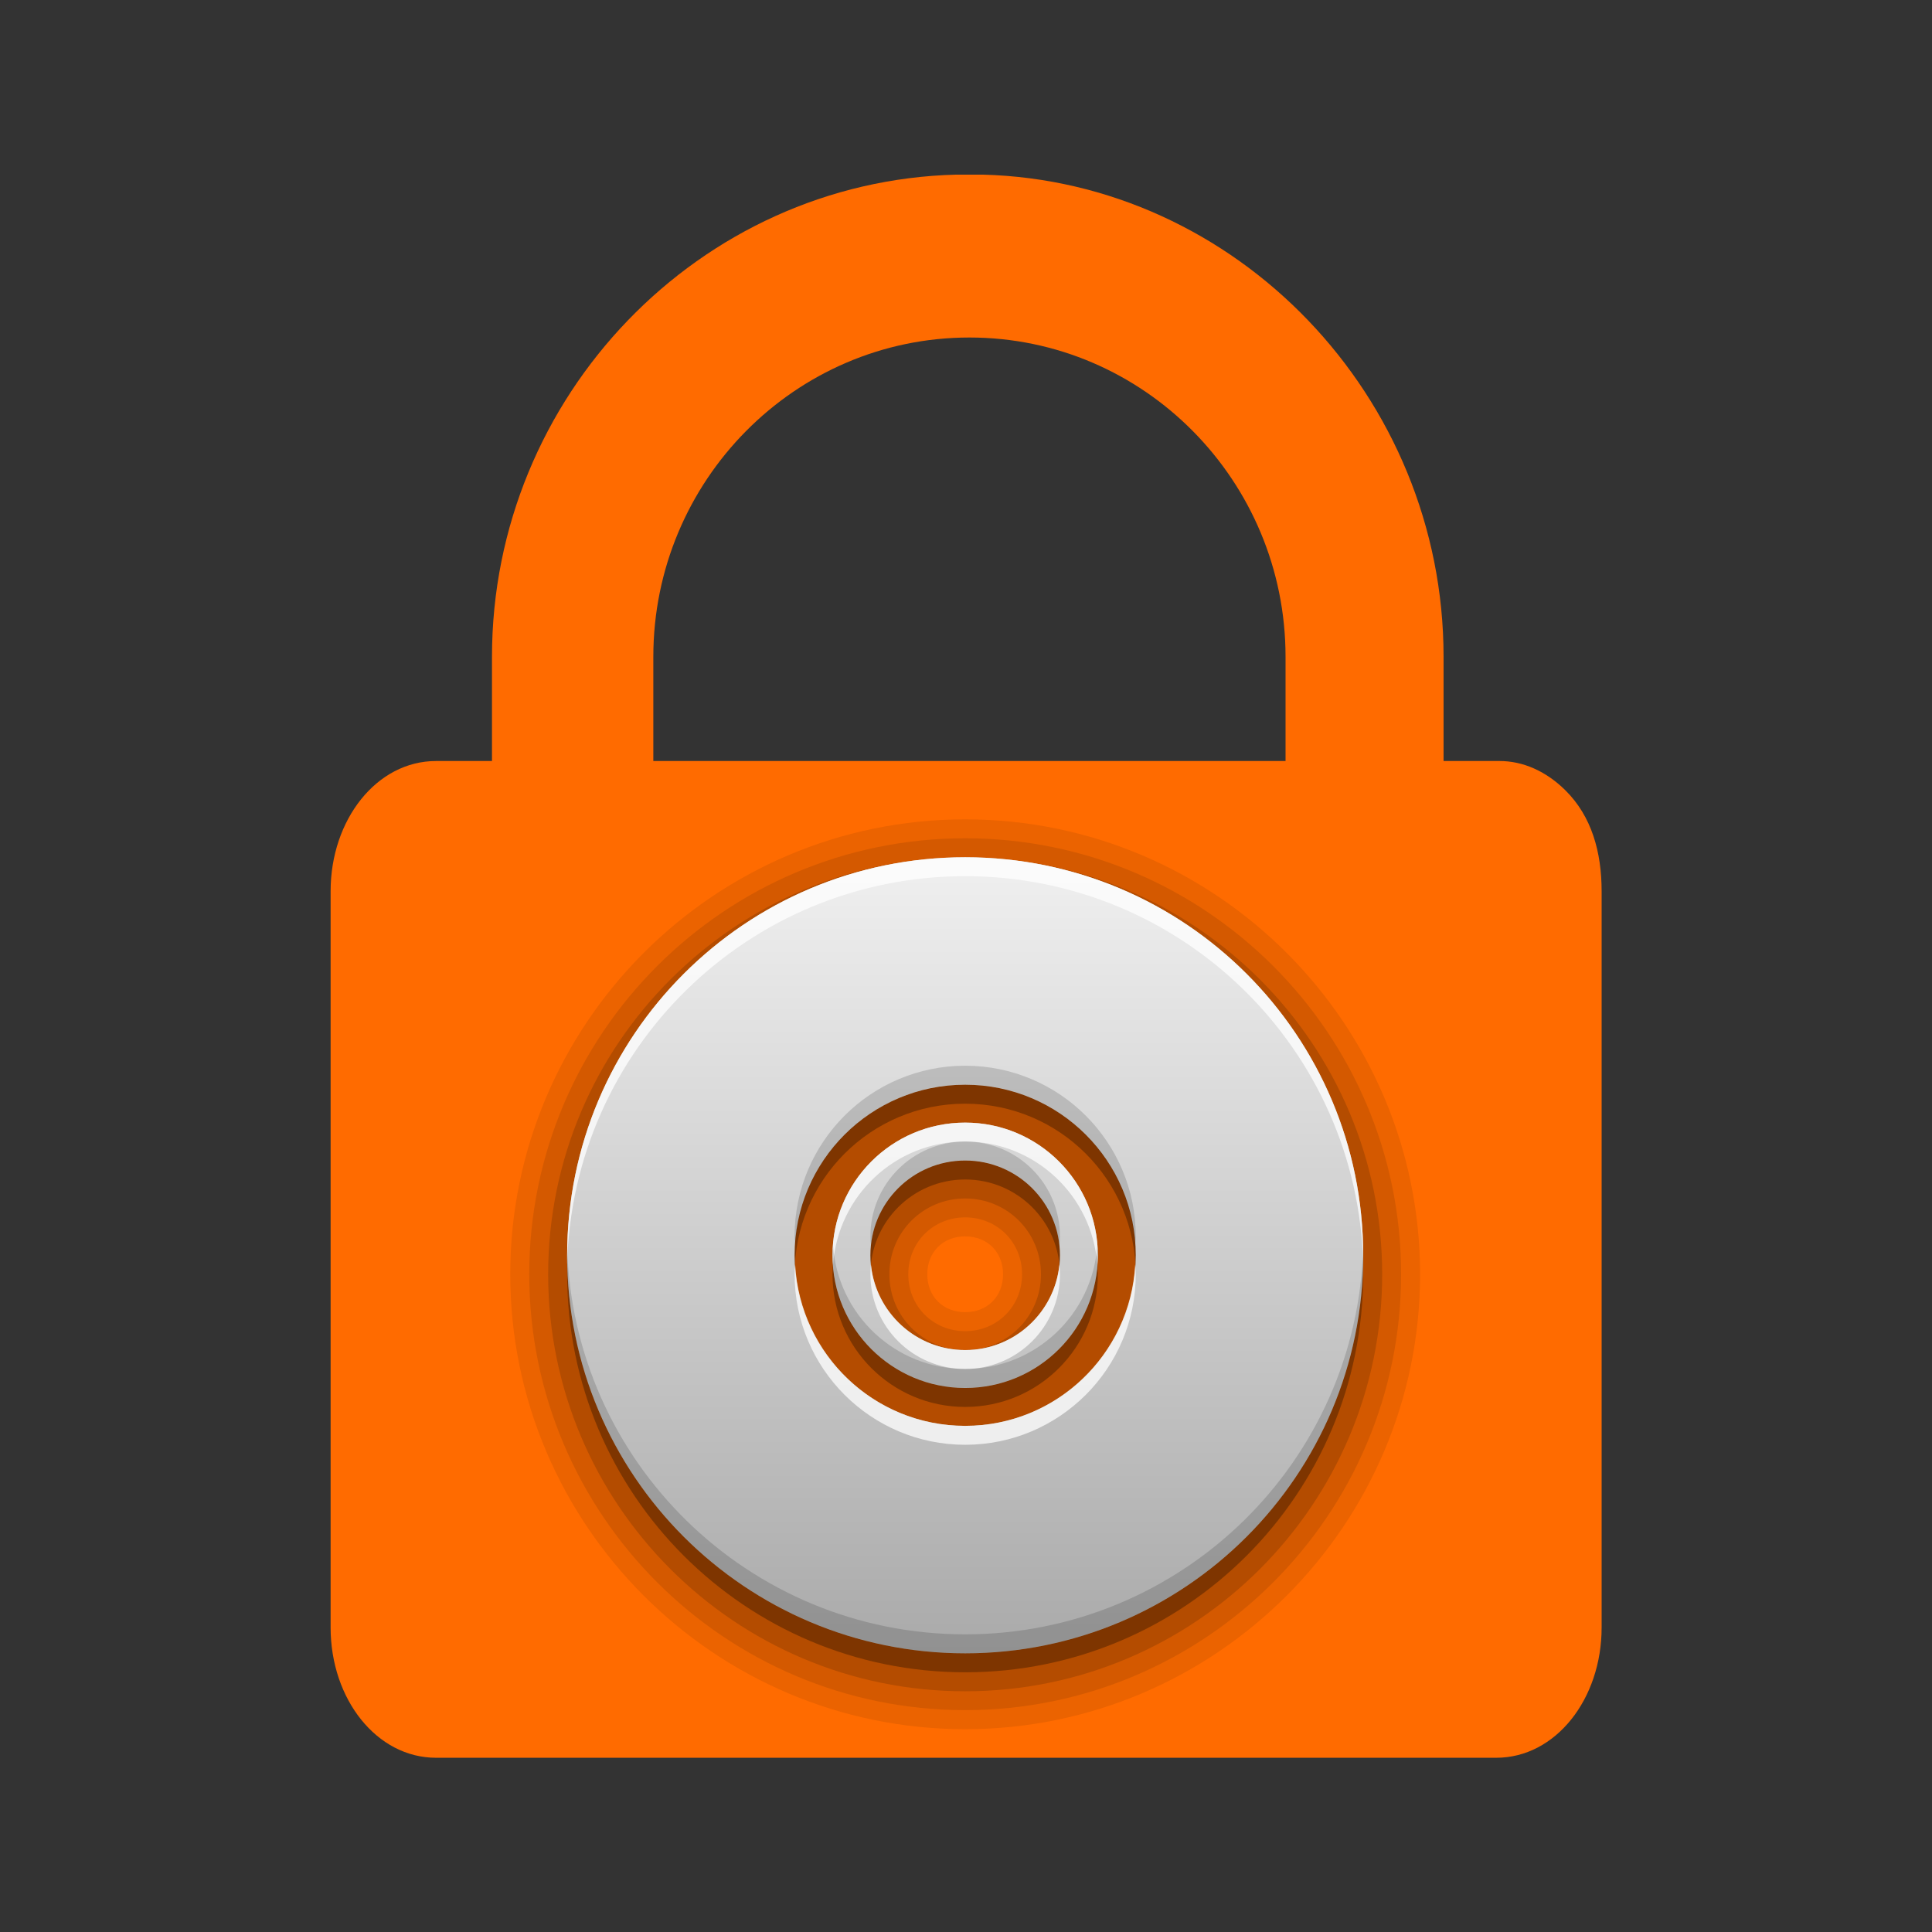<?xml version="1.0" encoding="UTF-8" standalone="no"?>
<!-- Created with Inkscape (http://www.inkscape.org/) -->

<svg
   xmlns:dc="http://purl.org/dc/elements/1.1/"
   xmlns:cc="http://creativecommons.org/ns#"
   xmlns:rdf="http://www.w3.org/1999/02/22-rdf-syntax-ns#"
   xmlns:svg="http://www.w3.org/2000/svg"
   xmlns="http://www.w3.org/2000/svg"
   xmlns:xlink="http://www.w3.org/1999/xlink"
   xmlns:sodipodi="http://sodipodi.sourceforge.net/DTD/sodipodi-0.dtd"
   xmlns:inkscape="http://www.inkscape.org/namespaces/inkscape"
   width="256"
   height="256"
   viewBox="0 0 67.733 67.733"
   version="1.1"
   id="svg7448"
   inkscape:version="0.92.3 (2405546, 2018-03-11)"
   sodipodi:docname="lliurex-cdlocker.svg">
  <rect x="0" y="0" width="67.733" height="67.733" fill="#333333" stroke="none"/>
  <defs
     id="defs7442">
    <linearGradient
       gradientTransform="matrix(0.197,0,0,-0.198,166.77,195.82)"
       y2="666.568"
       x2="-460.233"
       y1="370.539"
       x1="-460.233"
       gradientUnits="userSpaceOnUse"
       id="rect3438-6-0-6-7-2_60_-80">
      <stop
         id="stop29185"
         style="stop-color:#000000"
         offset="0" />
      <stop
         id="stop29187"
         style="stop-color:#000000;stop-opacity:0.588"
         offset="1" />
    </linearGradient>
    <linearGradient
       gradientTransform="matrix(0.196,0,0,-0.197,164.392,195.049)"
       y2="668.217"
       x2="-452.133"
       y1="371.534"
       x1="-452.133"
       gradientUnits="userSpaceOnUse"
       id="rect3438-6-0-1-1_60_-262">
      <stop
         id="stop29191"
         style="stop-color:#000000"
         offset="0" />
      <stop
         id="stop29193"
         style="stop-color:#000000;stop-opacity:0.588"
         offset="1" />
    </linearGradient>
    <linearGradient
       gradientTransform="matrix(0.198,0,0,-0.198,-75.835,48.8)"
       y2="-366.809"
       x2="765.627"
       y1="-74.489"
       x1="765.627"
       gradientUnits="userSpaceOnUse"
       id="XMLID_140_-06">
      <stop
         id="stop29198"
         style="stop-color:#ffc27c;stop-opacity:1"
         offset="0" />
      <stop
         id="stop29204"
         style="stop-color:#ffbf7e;stop-opacity:1"
         offset="0.38" />
      <stop
         id="stop29206"
         style="stop-color:#ff9b36;stop-opacity:1"
         offset="1" />
    </linearGradient>
    <linearGradient
       id="linearGradient7404"
       gradientUnits="userSpaceOnUse"
       x1="-460.233"
       y1="370.539"
       x2="-460.233"
       y2="666.568"
       gradientTransform="matrix(0.995,0,0,-1,607.606,666.572)">
      <stop
         offset="0"
         style="stop-color:#000000"
         id="stop7400" />
      <stop
         offset="1"
         style="stop-color:#000000;stop-opacity:0.588"
         id="stop7402" />
    </linearGradient>
    <linearGradient
       id="linearGradient7411"
       gradientUnits="userSpaceOnUse"
       x1="-452.133"
       y1="371.534"
       x2="-452.133"
       y2="668.217"
       gradientTransform="matrix(0.987,0,0,-0.992,595.61,662.682)">
      <stop
         offset="0"
         style="stop-color:#000000"
         id="stop7407" />
      <stop
         offset="1"
         style="stop-color:#000000;stop-opacity:0.588"
         id="stop7409" />
    </linearGradient>
    <linearGradient
       gradientTransform="matrix(1,0,0,-1,-616.095,-75)"
       y2="-366.809"
       x2="765.627"
       y1="-74.489"
       x1="765.627"
       gradientUnits="userSpaceOnUse"
       id="linearGradient7424">
      <stop
         id="stop7414"
         style="stop-color:#006cf9;stop-opacity:1"
         offset="0" />
      <stop
         id="stop7416"
         style="stop-color:#0053c2;stop-opacity:1"
         offset="0.347" />
      <stop
         id="stop7418"
         style="stop-color:#0047a6;stop-opacity:1"
         offset="0.606" />
      <stop
         id="stop7420"
         style="stop-color:#003884;stop-opacity:1"
         offset="0.841" />
      <stop
         id="stop7422"
         style="stop-color:#003580;stop-opacity:1"
         offset="1" />
    </linearGradient>
    <linearGradient
       x1="12.274"
       y1="32.416"
       x2="35.391"
       gradientUnits="userSpaceOnUse"
       y2="14.203"
       id="linearGradient3435">
      <stop
         offset="0"
         style="stop-color:#ffffc8"
         id="stop3437" />
      <stop
         offset="1"
         style="stop-color:#9a91ef;stop-opacity:0"
         id="stop3439" />
    </linearGradient>
    <linearGradient
       id="linearGradient4236">
      <stop
         offset="0"
         style="stop-color:#ffffff;stop-opacity:.327"
         id="stop4238" />
      <stop
         offset="1"
         style="stop-color:#ffffff;stop-opacity:.604"
         id="stop4240" />
    </linearGradient>
    <linearGradient
       x1="48"
       y1="72"
       x2="48"
       y2="24"
       id="linearGradient3856"
       xlink:href="#linearGradient4081"
       gradientUnits="userSpaceOnUse"
       gradientTransform="matrix(0.265,0,0,0.265,128.373,136.737)" />
    <linearGradient
       id="linearGradient4081">
      <stop
         id="stop4083"
         style="stop-color:#aaaaaa;stop-opacity:1"
         offset="0" />
      <stop
         id="stop4085"
         style="stop-color:#f0f0f0;stop-opacity:1"
         offset="1" />
    </linearGradient>
    <linearGradient
       x1="27"
       y1="48"
       x2="69"
       y2="48"
       id="linearGradient3940"
       xlink:href="#linearGradient4081"
       gradientUnits="userSpaceOnUse"
       gradientTransform="matrix(0,-0.265,0.265,0,101.915,163.195)" />
  </defs>
  <sodipodi:namedview
     id="base"
     pagecolor="#ffffff"
     bordercolor="#666666"
     borderopacity="1.0"
     inkscape:pageopacity="0.0"
     inkscape:pageshadow="2"
     inkscape:zoom="0.64648438"
     inkscape:cx="-85.481105"
     inkscape:cy="-12.991666"
     inkscape:document-units="mm"
     inkscape:current-layer="g4992"
     showgrid="false"
     fit-margin-top="0"
     fit-margin-left="0"
     fit-margin-right="0"
     fit-margin-bottom="0"
     inkscape:window-width="1920"
     inkscape:window-height="837"
     inkscape:window-x="0"
     inkscape:window-y="30"
     inkscape:window-maximized="1"
     units="px"
     showguides="true"
     inkscape:guide-bbox="true">
    <sodipodi:guide
       position="40.108,63.027"
       orientation="0,1"
       id="guide858"
       inkscape:locked="false" />
    <sodipodi:guide
       position="49.112,5.32"
       orientation="0,1"
       id="guide860"
       inkscape:locked="false" />
  </sodipodi:namedview>
  <g
     inkscape:label="Capa 1"
     inkscape:groupmode="layer"
     id="layer1"
     transform="translate(-42.061,-59.097)">
    <g
       id="g872">
      <g
         transform="translate(1.203,0.431)"
         id="g4992">
        <g
           id="g883"
           transform="matrix(1.077,0,0,1.077,-5.748,-2.159)">
          <path
             sodipodi:nodetypes="cscssssssscscsccssccss"
             inkscape:connector-curvature="0"
             id="path58177-6-3"
             d="m 74.403,62.161 c -8.361,0.212 -15.114,7.212 -15.114,15.695 v 3.393 h -1.822 c -1.929,0 -3.431,1.907 -3.431,4.24 v 23.966 c 0,2.333 1.501,4.24 3.431,4.24 h 34.514 c 1.929,0 3.429,-1.907 3.429,-4.24 V 85.489 c 0,-1.272 -0.322,-2.438 -1.179,-3.286 -0.643,-0.636 -1.393,-0.954 -2.143,-0.954 h -1.823 v -3.393 c 0,-8.483 -6.752,-15.483 -15.006,-15.695 z m 0.429,5.302 c 5.681,0 10.289,4.667 10.289,10.393 v 3.393 H 64.541 v -3.393 c 0,-5.726 4.609,-10.393 10.29,-10.393 z"
             style="color:#000000;clip-rule:nonzero;display:inline;overflow:visible;visibility:visible;opacity:1;isolation:auto;mix-blend-mode:normal;color-interpolation:sRGB;color-interpolation-filters:linearRGB;solid-color:#000000;solid-opacity:1;fill:#ff6b00;fill-opacity:1;fill-rule:nonzero;stroke:#ffffff;stroke-width:0.225;stroke-linecap:square;stroke-linejoin:bevel;stroke-miterlimit:4;stroke-dasharray:none;stroke-dashoffset:0;stroke-opacity:0;paint-order:markers stroke fill;color-rendering:auto;image-rendering:auto;shape-rendering:auto;text-rendering:auto;enable-background:accumulate" />
          <g
             transform="matrix(2.332,0,0,2.332,-192.59,-253.616)"
             id="g4981">
            <path
               inkscape:connector-curvature="0"
               style="color:#000000;display:inline;overflow:visible;visibility:visible;opacity:0.08;fill:#000000;fill-opacity:1;fill-rule:nonzero;stroke:none;stroke-width:0.265;marker:none;enable-background:accumulate"
               id="path3981"
               d="m 114.615,144.41 c -3.498,0 -6.35,2.852 -6.35,6.35 0,3.498 2.852,6.35 6.35,6.35 3.498,0 6.35,-2.852 6.35,-6.35 0,-3.498 -2.852,-6.35 -6.35,-6.35 z m 0,5.821 c 0.31,0 0.529,0.219 0.529,0.529 0,0.31 -0.219,0.529 -0.529,0.529 -0.31,0 -0.529,-0.219 -0.529,-0.529 0,-0.31 0.219,-0.529 0.529,-0.529 z" />
            <path
               inkscape:connector-curvature="0"
               style="color:#000000;display:inline;overflow:visible;visibility:visible;opacity:0.1;fill:#000000;fill-opacity:1;fill-rule:nonzero;stroke:none;stroke-width:0.265;marker:none;enable-background:accumulate"
               id="path3977"
               d="m 114.615,144.674 c -3.355,0 -6.085,2.73 -6.085,6.085 0,3.355 2.73,6.085 6.085,6.085 3.355,0 6.085,-2.73 6.085,-6.085 0,-3.355 -2.73,-6.085 -6.085,-6.085 z m 0,5.292 c 0.447,0 0.794,0.347 0.794,0.794 0,0.447 -0.347,0.794 -0.794,0.794 -0.447,0 -0.794,-0.347 -0.794,-0.794 0,-0.447 0.347,-0.794 0.794,-0.794 z" />
            <path
               inkscape:connector-curvature="0"
               style="color:#000000;display:inline;overflow:visible;visibility:visible;opacity:0.15;fill:#000000;fill-opacity:1;fill-rule:nonzero;stroke:none;stroke-width:0.265;marker:none;enable-background:accumulate"
               id="path3973"
               d="m 114.615,144.939 c -3.211,0 -5.821,2.61 -5.821,5.821 0,3.211 2.61,5.821 5.821,5.821 3.211,0 5.821,-2.61 5.821,-5.821 0,-3.211 -2.61,-5.821 -5.821,-5.821 z m 0,4.763 c 0.588,0 1.058,0.47 1.058,1.058 0,0.588 -0.47,1.058 -1.058,1.058 -0.588,0 -1.058,-0.47 -1.058,-1.058 0,-0.588 0.47,-1.058 1.058,-1.058 z" />
            <path
               inkscape:connector-curvature="0"
               style="color:#000000;display:inline;overflow:visible;visibility:visible;opacity:0.3;fill:#000000;fill-opacity:1;fill-rule:nonzero;stroke:none;stroke-width:0.265;marker:none;enable-background:accumulate"
               id="path3967"
               d="m 109.059,150.76 c 0,3.069 2.488,5.556 5.556,5.556 3.069,0 5.556,-2.488 5.556,-5.556 0,-3.069 -2.488,-5.556 -5.556,-5.556 -3.069,0 -5.556,2.488 -5.556,5.556 z m 3.175,0 c 0,-1.315 1.066,-2.381 2.381,-2.381 1.315,0 2.381,1.066 2.381,2.381 0,1.315 -1.066,2.381 -2.381,2.381 -1.315,0 -2.381,-1.066 -2.381,-2.381 z m 0.529,0 c 0,1.023 0.829,1.852 1.852,1.852 1.023,0 1.852,-0.829 1.852,-1.852 0,-1.023 -0.829,-1.852 -1.852,-1.852 -1.023,0 -1.852,0.829 -1.852,1.852 z m 0.529,0 c 0,-0.731 0.592,-1.323 1.323,-1.323 0.731,0 1.323,0.592 1.323,1.323 0,0.731 -0.592,1.323 -1.323,1.323 -0.731,0 -1.323,-0.592 -1.323,-1.323 z" />
            <path
               inkscape:connector-curvature="0"
               style="color:#000000;display:inline;overflow:visible;visibility:visible;fill:url(#linearGradient3940);fill-opacity:1;fill-rule:nonzero;stroke:none;stroke-width:0.265;marker:none;enable-background:accumulate"
               id="path3915"
               d="m 109.059,150.495 c 0,3.069 2.488,5.556 5.556,5.556 3.069,0 5.556,-2.488 5.556,-5.556 0,-3.069 -2.488,-5.556 -5.556,-5.556 -3.069,0 -5.556,2.488 -5.556,5.556 z m 3.175,0 c 0,-1.315 1.066,-2.381 2.381,-2.381 1.315,0 2.381,1.066 2.381,2.381 0,1.315 -1.066,2.381 -2.381,2.381 -1.315,0 -2.381,-1.066 -2.381,-2.381 z m 0.529,0 c 0,1.023 0.829,1.852 1.852,1.852 1.023,0 1.852,-0.829 1.852,-1.852 0,-1.023 -0.829,-1.852 -1.852,-1.852 -1.023,0 -1.852,0.829 -1.852,1.852 z m 0.529,0 c 0,-0.731 0.592,-1.323 1.323,-1.323 0.731,0 1.323,0.592 1.323,1.323 0,0.731 -0.592,1.323 -1.323,1.323 -0.731,0 -1.323,-0.592 -1.323,-1.323 z" />
            <path
               inkscape:connector-curvature="0"
               style="color:#000000;display:inline;overflow:visible;visibility:visible;opacity:0.75;fill:#ffffff;fill-opacity:1;fill-rule:nonzero;stroke:none;stroke-width:0.265;marker:none;enable-background:accumulate"
               id="path3949"
               d="m 114.615,144.939 c -3.069,0 -5.556,2.488 -5.556,5.556 0,0.044 -0.001,0.089 0,0.132 0.07,-3.008 2.531,-5.424 5.556,-5.424 3.025,0 5.487,2.416 5.556,5.424 0.001,-0.043 0,-0.088 0,-0.132 0,-3.069 -2.488,-5.556 -5.556,-5.556 z m 0,3.704 c -1.023,0 -1.852,0.829 -1.852,1.852 0,0.044 0.005,0.089 0.008,0.132 0.068,-0.961 0.865,-1.72 1.844,-1.72 0.978,0 1.776,0.759 1.844,1.72 0.003,-0.044 0.008,-0.088 0.008,-0.132 0,-1.023 -0.829,-1.852 -1.852,-1.852 z m -2.373,1.984 c -0.003,0.045 -0.008,0.087 -0.008,0.132 0,1.315 1.066,2.381 2.381,2.381 1.315,0 2.381,-1.066 2.381,-2.381 0,-0.045 -0.006,-0.087 -0.008,-0.132 -0.07,1.252 -1.103,2.249 -2.373,2.249 -1.27,0 -2.303,-0.997 -2.373,-2.249 z m 1.058,0 c -0.005,0.044 -0.008,0.087 -0.008,0.132 0,0.731 0.592,1.323 1.323,1.323 0.731,0 1.323,-0.592 1.323,-1.323 0,-0.046 -0.004,-0.088 -0.008,-0.132 -0.068,0.667 -0.63,1.191 -1.315,1.191 -0.685,0 -1.247,-0.524 -1.315,-1.191 z" />
            <path
               inkscape:connector-curvature="0"
               style="color:#000000;display:inline;overflow:visible;visibility:visible;opacity:0.15;fill:#000000;fill-opacity:1;fill-rule:nonzero;stroke:none;stroke-width:0.265;marker:none;enable-background:accumulate"
               id="path3958"
               d="m 114.615,147.849 c -1.315,0 -2.381,1.066 -2.381,2.381 0,0.045 0.006,0.087 0.008,0.132 0.07,-1.252 1.103,-2.249 2.373,-2.249 1.27,0 2.303,0.997 2.373,2.249 0.003,-0.045 0.008,-0.087 0.008,-0.132 0,-1.315 -1.066,-2.381 -2.381,-2.381 z m 0,1.058 c -0.731,0 -1.323,0.592 -1.323,1.323 0,0.046 0.004,0.088 0.008,0.132 0.068,-0.667 0.63,-1.191 1.315,-1.191 0.685,0 1.247,0.524 1.315,1.191 0.005,-0.044 0.008,-0.087 0.008,-0.132 0,-0.731 -0.592,-1.323 -1.323,-1.323 z m -5.556,1.455 c -0.001,0.044 0,0.088 0,0.132 0,3.069 2.488,5.556 5.556,5.556 3.069,0 5.556,-2.488 5.556,-5.556 0,-0.044 0.001,-0.089 0,-0.132 -0.07,3.008 -2.531,5.424 -5.556,5.424 -3.025,0 -5.487,-2.416 -5.556,-5.424 z m 3.712,0 c -0.003,0.044 -0.008,0.088 -0.008,0.132 0,1.023 0.829,1.852 1.852,1.852 1.023,0 1.852,-0.829 1.852,-1.852 0,-0.044 -0.005,-0.089 -0.008,-0.132 -0.068,0.961 -0.865,1.72 -1.844,1.72 -0.978,0 -1.776,-0.759 -1.844,-1.72 z" />
          </g>
        </g>
      </g>
    </g>
  </g>
</svg>
